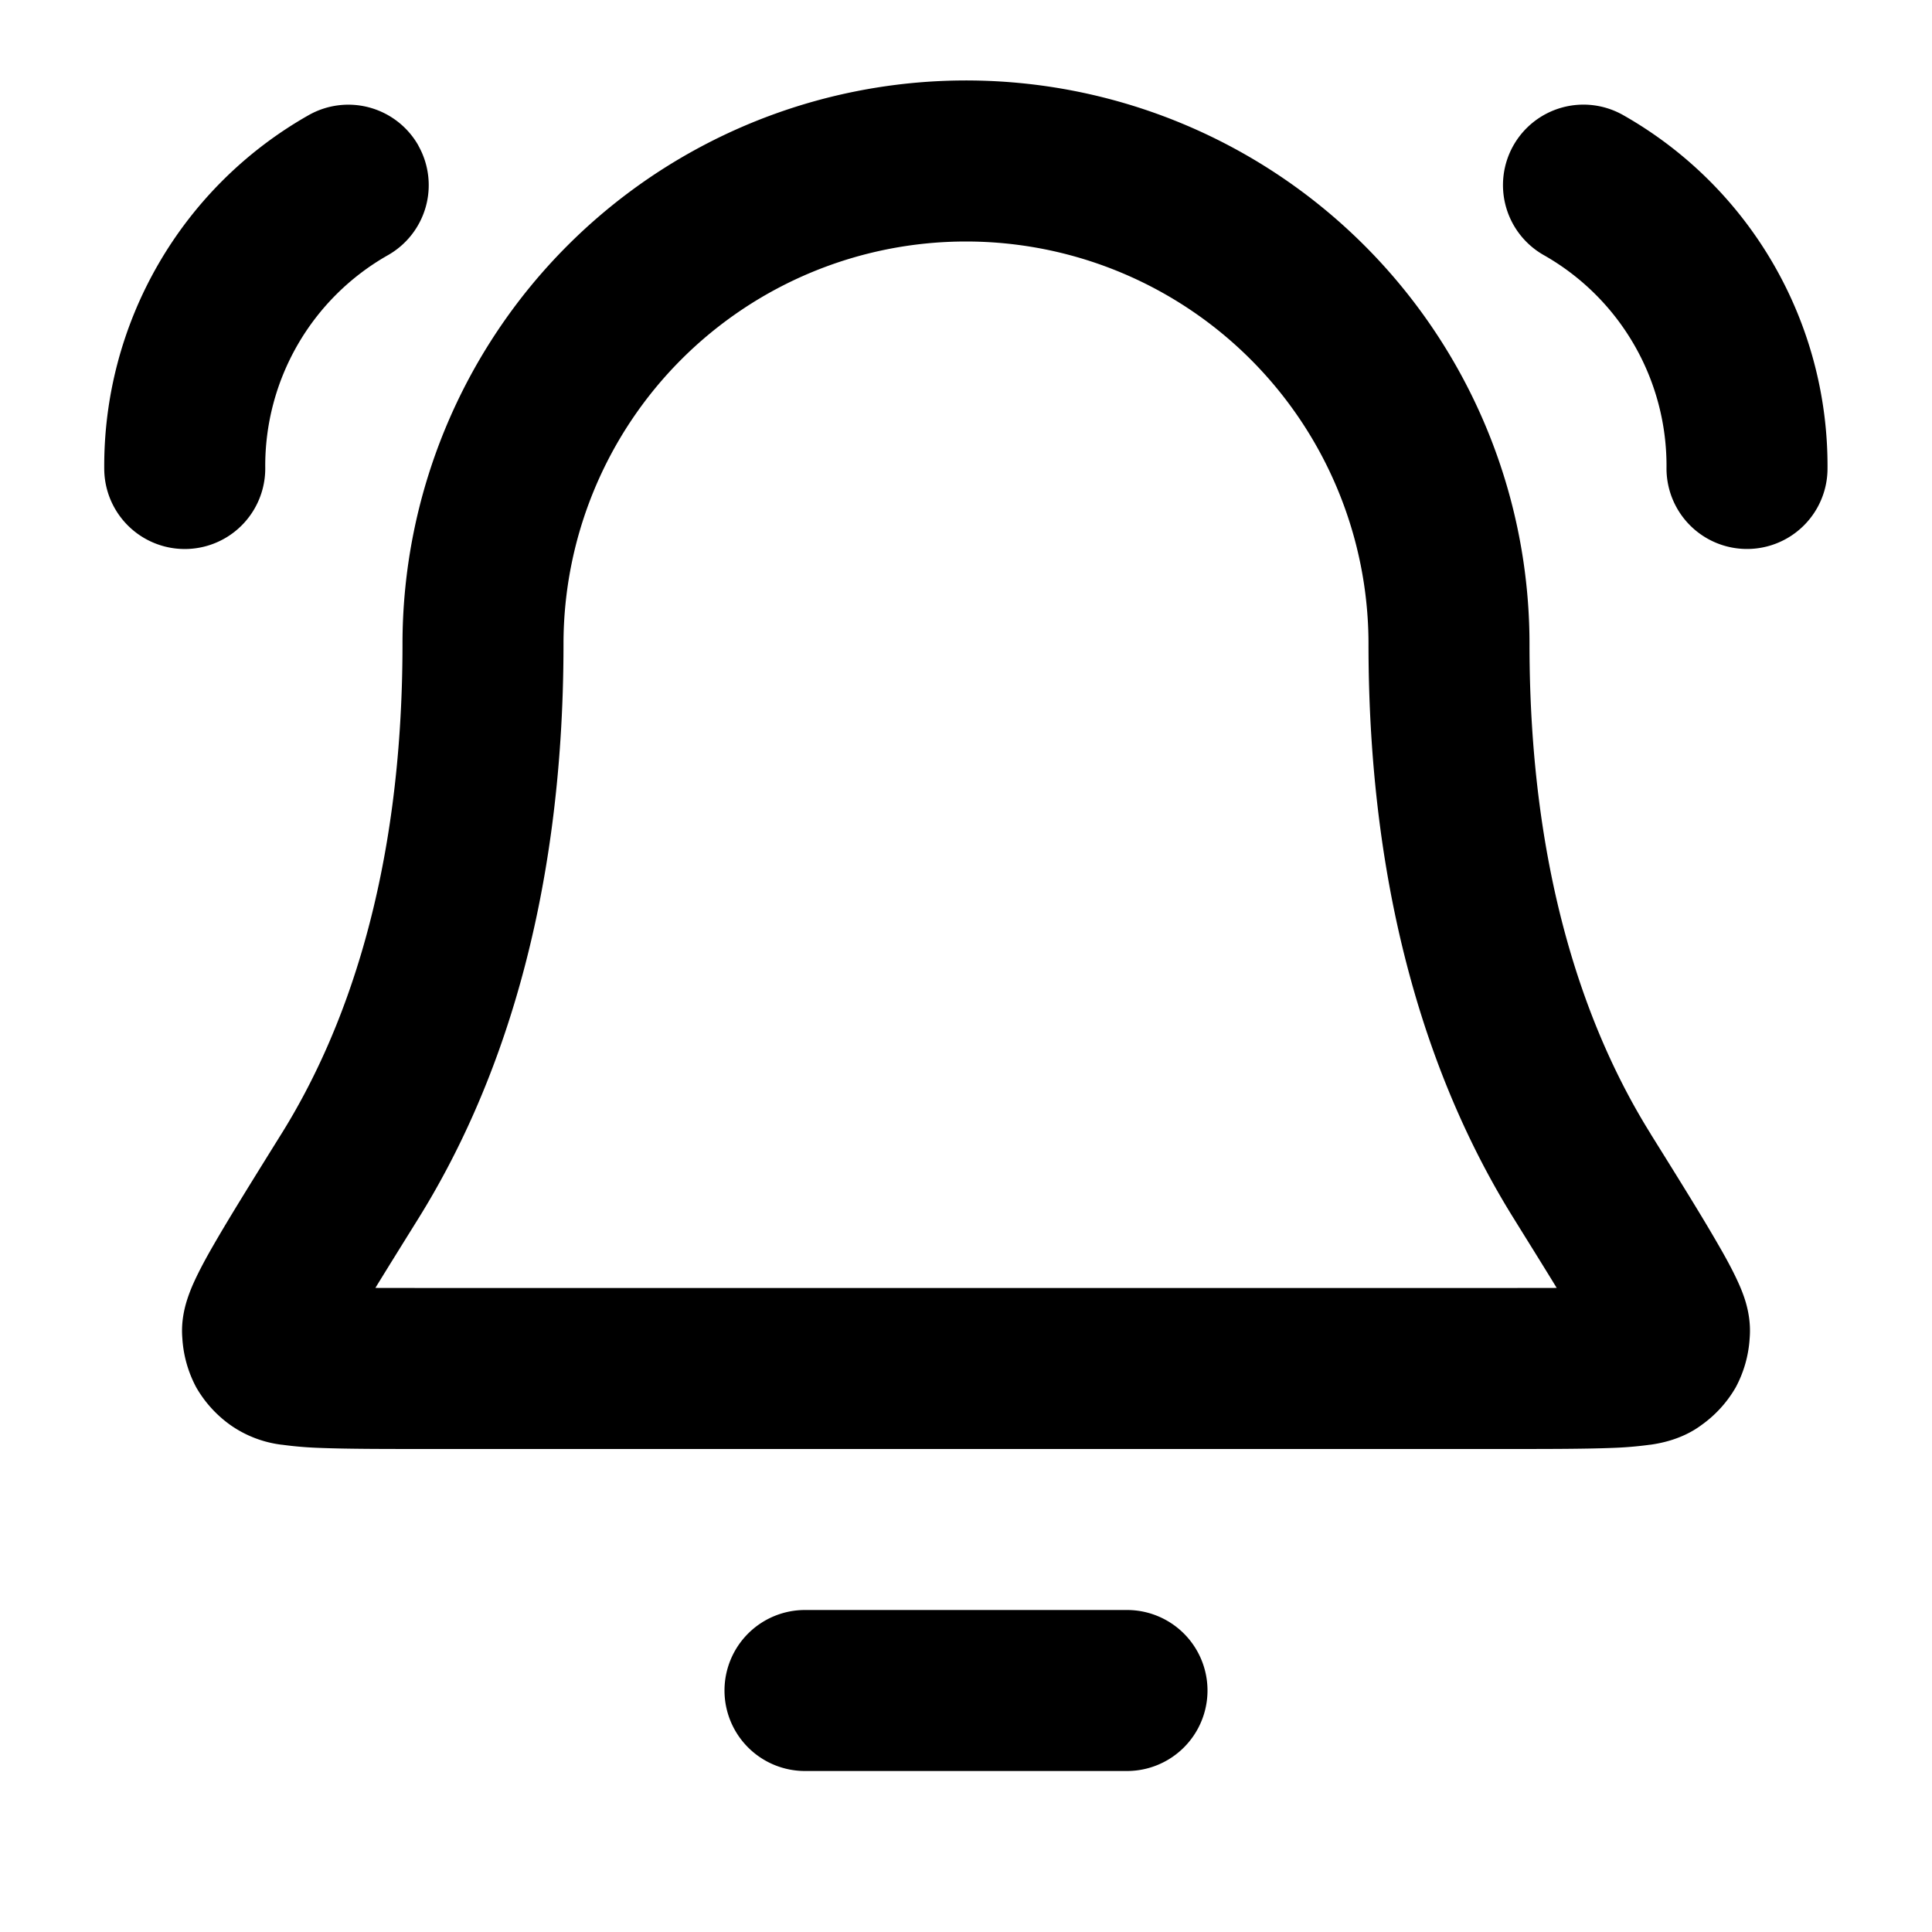 <svg xmlns="http://www.w3.org/2000/svg" width="24" height="24" viewBox="0 0 24 24">
  <path fill-rule="evenodd" d="M7.05 3.05A7 7 0 0 1 19 8c0 2.913.732 4.844 1.5 6.077l.011.019c.358.574.64 1.028.83 1.359.096.165.183.325.247.466.033.071.069.158.097.252.023.079.067.246.05.45a1.48 1.48 0 0 1-.173.611 1.48 1.48 0 0 1-.428.47c-.25.186-.537.229-.633.243h-.005a4.619 4.619 0 0 1-.483.04c-.336.013-.8.013-1.377.013H5.364c-.577 0-1.04 0-1.376-.013a4.618 4.618 0 0 1-.484-.04H3.5a1.405 1.405 0 0 1-.634-.242 1.48 1.48 0 0 1-.428-.47 1.482 1.482 0 0 1-.173-.613c-.017-.203.028-.37.051-.449a2.01 2.01 0 0 1 .096-.251c.065-.142.151-.302.247-.467.19-.33.473-.785.83-1.359l.012-.019C4.268 12.844 5 10.913 5 8a7 7 0 0 1 2.05-4.95ZM12 3a5 5 0 0 0-5 5c0 3.268-.827 5.568-1.801 7.134-.213.342-.39.627-.536.865L5.39 16h13.222l.726-.001c-.145-.238-.323-.523-.535-.865C17.827 13.568 17 11.268 17 8a5 5 0 0 0-5-5ZM5.197 1.809a1 1 0 0 1-.38 1.362A3.007 3.007 0 0 0 3.295 5.81a1 1 0 0 1-2 .02 5.007 5.007 0 0 1 2.54-4.4 1 1 0 0 1 1.363.379Zm13.602 0a1 1 0 0 1 1.363-.38 5.007 5.007 0 0 1 2.54 4.4 1 1 0 0 1-2-.019 3.007 3.007 0 0 0-1.523-2.64 1 1 0 0 1-.38-1.361ZM9 21a1 1 0 0 1 1-1h4a1 1 0 1 1 0 2h-4a1 1 0 0 1-1-1Z" clip-rule="evenodd"/>
</svg>
